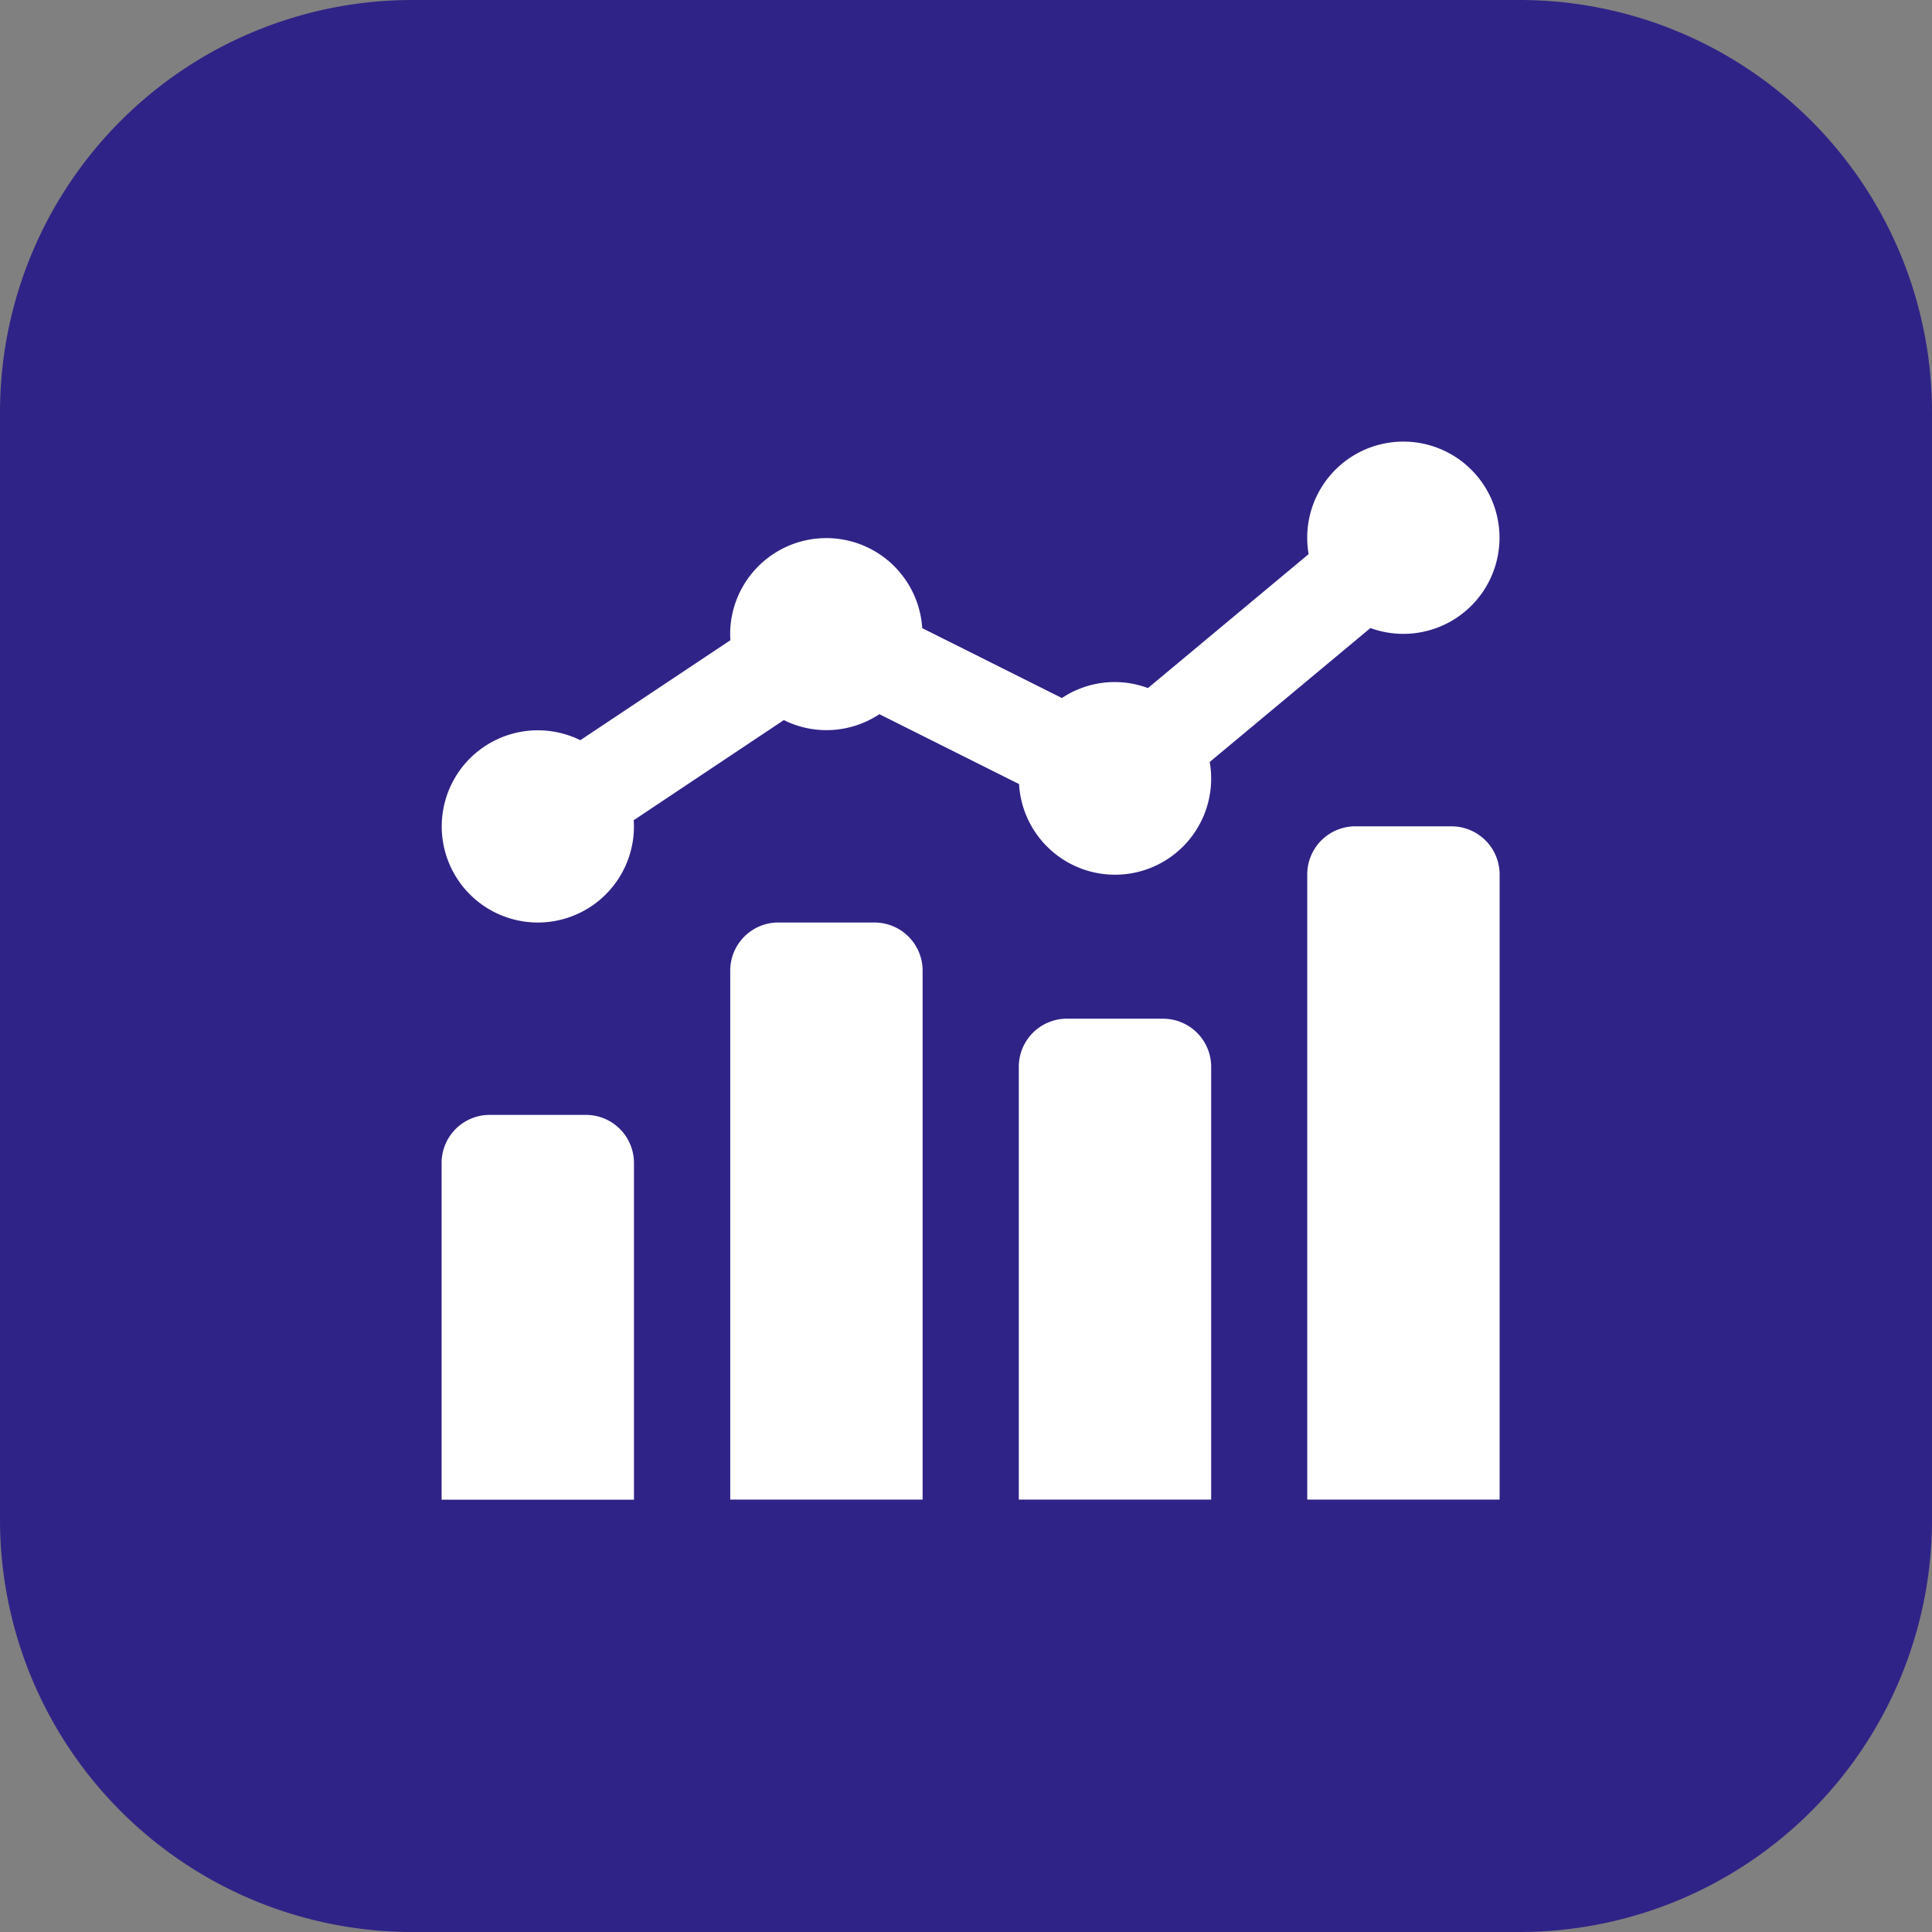 <svg xmlns="http://www.w3.org/2000/svg" width="70" height="70" viewBox="0 0 70 70">
  <rect x="0" y="0" width="70" height="70" fill="#808080" stroke="none"/>
  <g id="icon-baocaothongke" transform="translate(-946 -211)">
    <path id="Path_19527" data-name="Path 19527" d="M14.939,0H55.061A14.939,14.939,0,0,1,70,14.939V55.061A14.939,14.939,0,0,1,55.061,70H14.939A14.939,14.939,0,0,1,0,55.061V14.939A14.939,14.939,0,0,1,14.939,0Z" transform="translate(946 211)" fill="#302387"/>
    <path id="Path_19348" data-name="Path 19348" d="M38.848,4a3.483,3.483,0,0,0-3.434,4.077L29.592,12.93a3.447,3.447,0,0,0-3.117.361l-5.061-2.532a3.483,3.483,0,0,0-6.959.211q0,.112.01.225L9.026,14.819a3.482,3.482,0,1,0,1.943,3.121q0-.111-.01-.221L16.4,14.09a3.461,3.461,0,0,0,3.461-.214l5.061,2.532a3.483,3.483,0,1,0,6.908-.8l5.823-4.853A3.483,3.483,0,1,0,38.848,4ZM37.106,17.939a1.743,1.743,0,0,0-1.742,1.742V42.333h6.97V19.682a1.743,1.743,0,0,0-1.742-1.742ZM16.2,21.424a1.743,1.743,0,0,0-1.742,1.742V42.333h6.97V23.167a1.743,1.743,0,0,0-1.742-1.742Zm10.455,3.485a1.743,1.743,0,0,0-1.742,1.742V42.333h6.97V26.652a1.743,1.743,0,0,0-1.742-1.742ZM5.742,28.394A1.743,1.743,0,0,0,4,30.136v12.2h6.97v-12.2a1.743,1.743,0,0,0-1.742-1.742Z" transform="translate(958 223)" fill="#fff"/>
  </g>
</svg>
